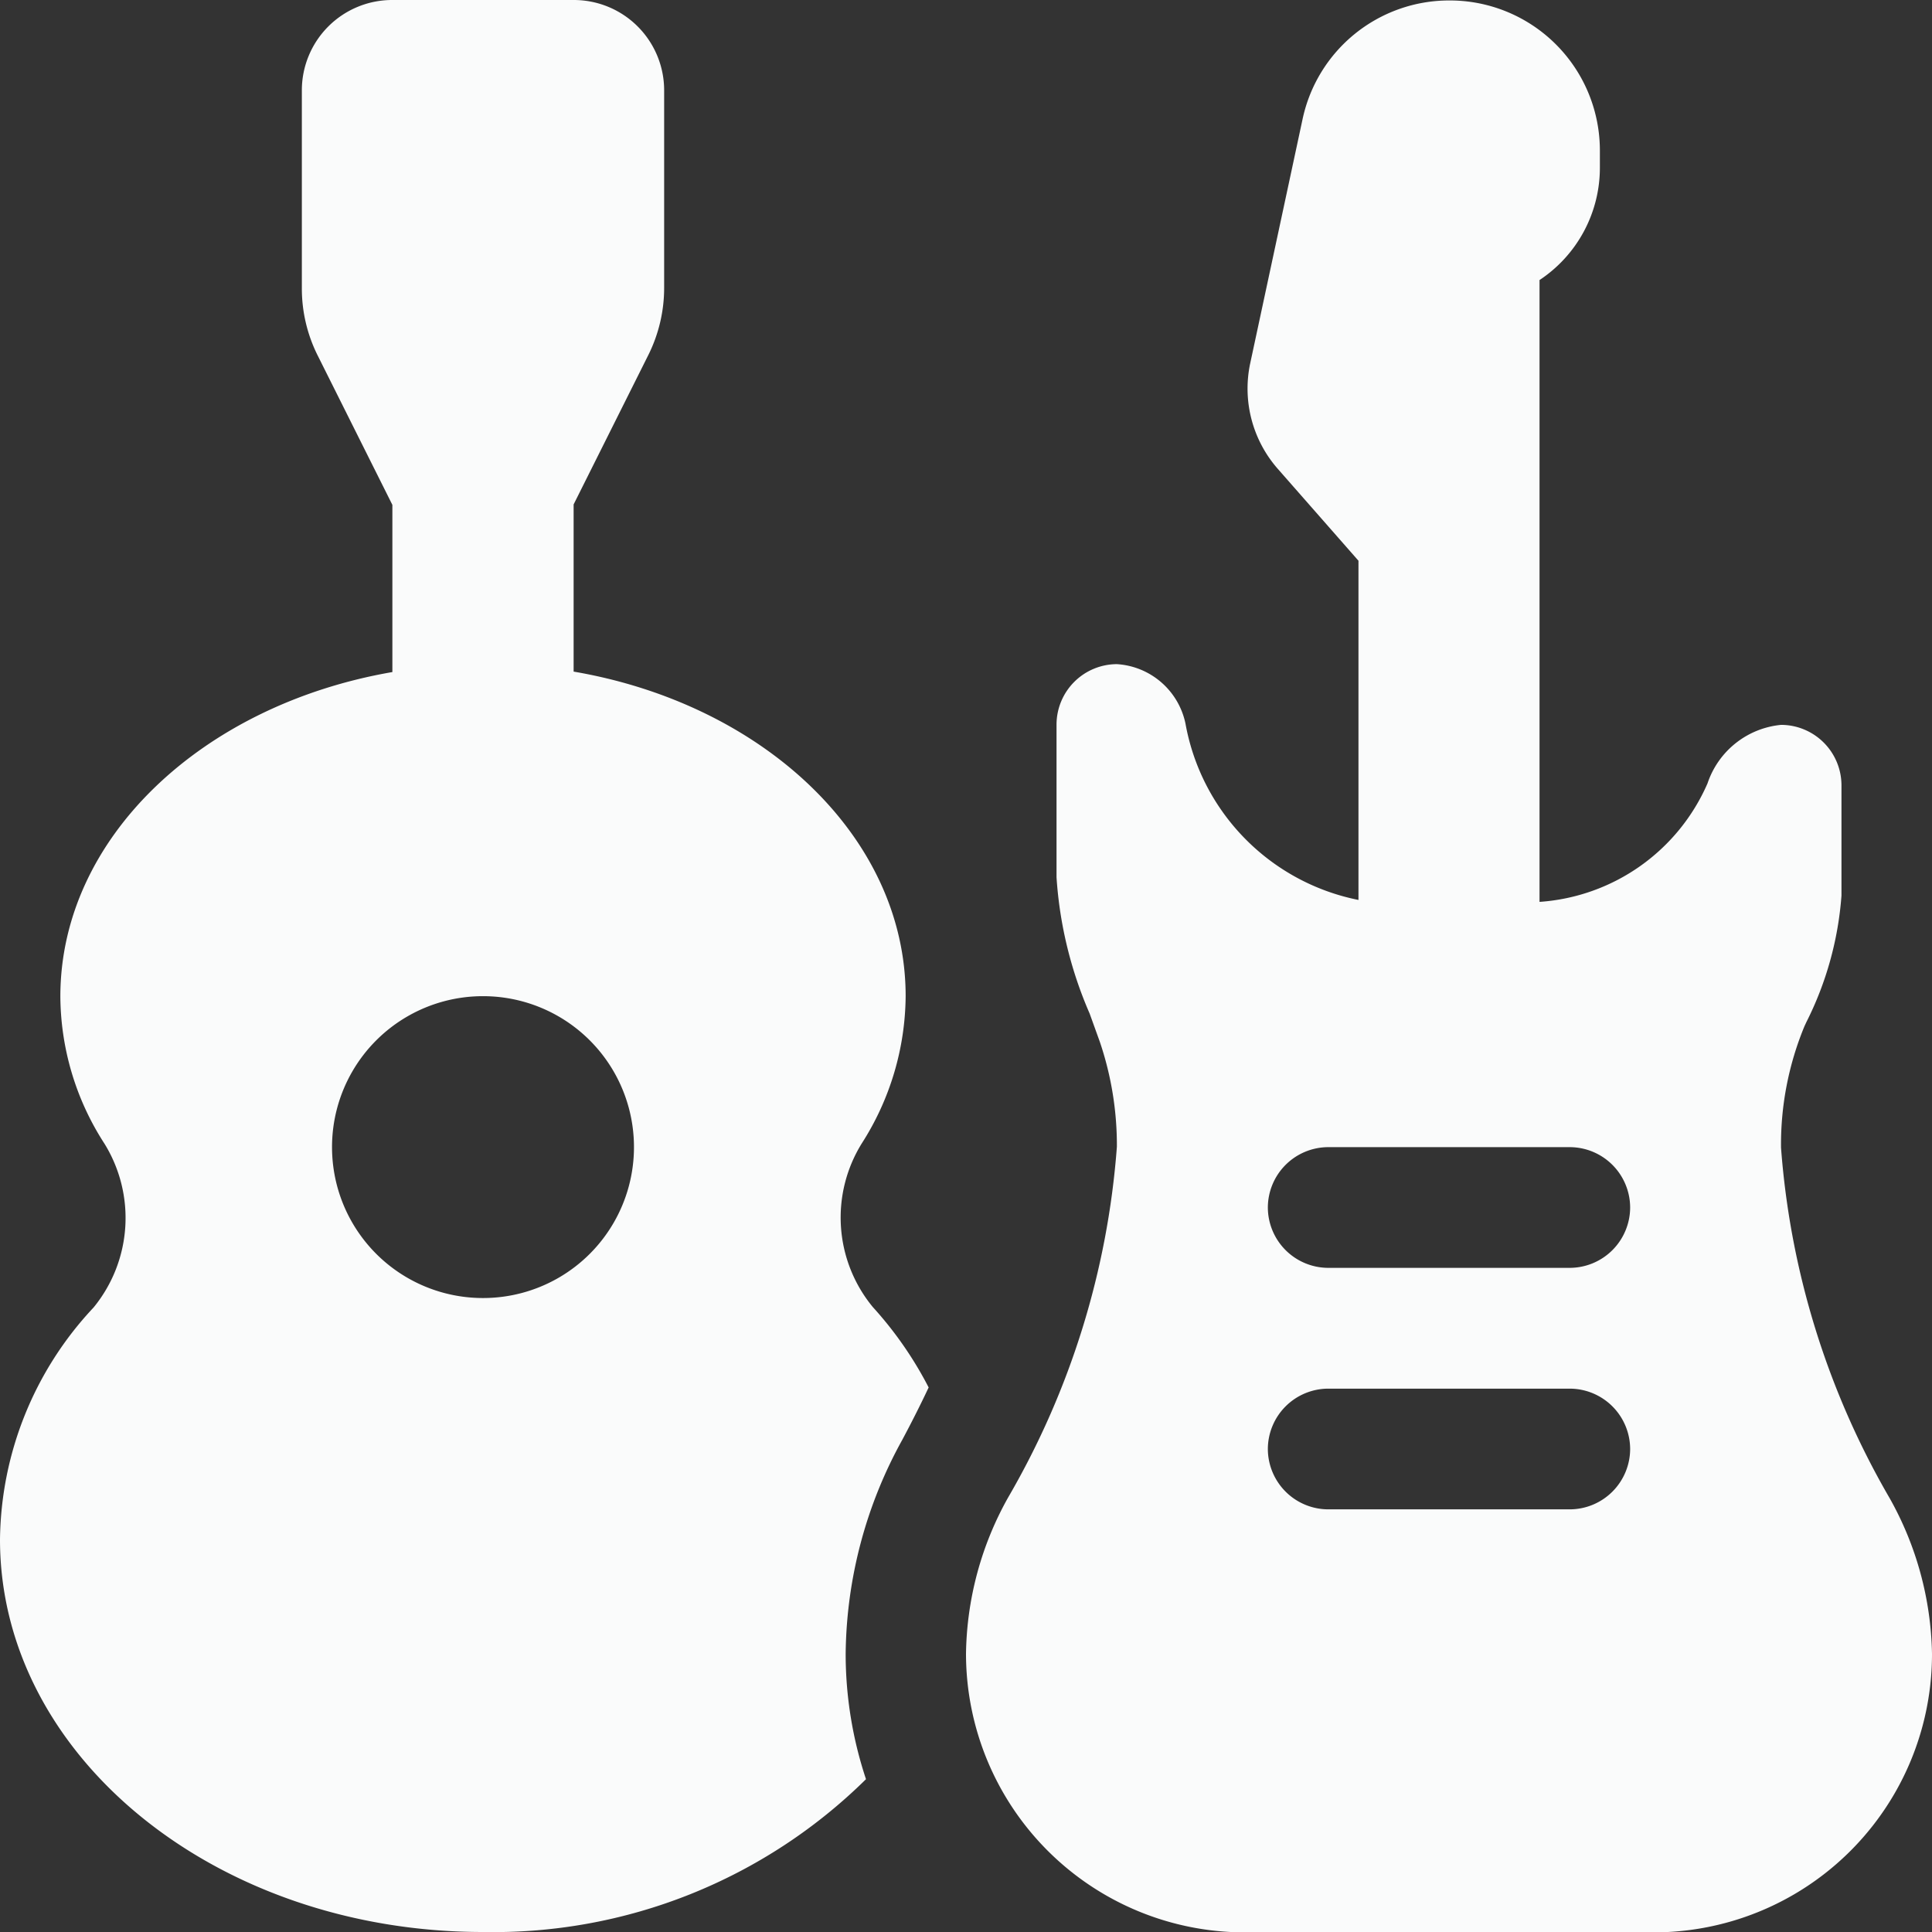 <svg xmlns="http://www.w3.org/2000/svg" width="21" height="21.004" viewBox="0 0 21 21.004">
  <rect x="0" y="0" width="21" height="21.004" fill="#333333" stroke="none"/>
  <path id="Path_234" data-name="Path 234" d="M-6.234-18.375h1.969a.982.982,0,0,1,.984.984v2.141a1.636,1.636,0,0,1-.172.734l-.812,1.624v1.817c2.063.353,3.609,1.8,3.609,3.527a3.005,3.005,0,0,1-.476,1.6,1.529,1.529,0,0,0,.119,1.78,4.069,4.069,0,0,1,.607.874c-.094.2-.193.394-.287.57A4.894,4.894,0,0,0-1.308-.4,4.313,4.313,0,0,0-1.087.964,5.765,5.765,0,0,1-5.25,2.625c-2.9,0-5.25-1.911-5.25-4.266A3.741,3.741,0,0,1-9.483-4.163a1.536,1.536,0,0,0,.119-1.78,2.974,2.974,0,0,1-.48-1.6c0-1.727,1.546-3.171,3.609-3.527v-1.817l-.812-1.624a1.624,1.624,0,0,1-.172-.734v-2.141A.982.982,0,0,1-6.234-18.375ZM-5.25-4.266A1.64,1.64,0,0,0-3.609-5.906,1.64,1.64,0,0,0-5.25-7.547,1.64,1.64,0,0,0-6.891-5.906,1.64,1.64,0,0,0-5.25-4.266ZM4.266-12.28l-.878-1a1.322,1.322,0,0,1-.3-1.14l.57-2.658a1.629,1.629,0,0,1,1.6-1.292,1.631,1.631,0,0,1,1.632,1.632v.189a1.464,1.464,0,0,1-.656,1.218v6.759A2.152,2.152,0,0,0,8.06-9.86a.937.937,0,0,1,.8-.636.658.658,0,0,1,.656.656v1.2a3.646,3.646,0,0,1-.381,1.374l-.021.045A3.356,3.356,0,0,0,8.859-5.9a8.9,8.9,0,0,0,1.181,3.81A3.578,3.578,0,0,1,10.5-.4,3.025,3.025,0,0,1,7.473,2.629H3.027A3.031,3.031,0,0,1,0-.4,3.566,3.566,0,0,1,.459-2.1a8.9,8.9,0,0,0,1.181-3.81,3.5,3.5,0,0,0-.185-1.14l-.111-.308A4.425,4.425,0,0,1,.984-8.839V-10.5a.658.658,0,0,1,.656-.656.813.813,0,0,1,.746.648A2.385,2.385,0,0,0,4.266-8.593ZM3.281-5.25a.658.658,0,0,0,.656.656H6.563a.658.658,0,0,0,.656-.656.658.658,0,0,0-.656-.656H3.938A.658.658,0,0,0,3.281-5.25Zm0,2.625a.658.658,0,0,0,.656.656H6.563a.658.658,0,0,0,.656-.656.658.658,0,0,0-.656-.656H3.938A.658.658,0,0,0,3.281-2.625Z" transform="translate(10.5 18.375)" fill="#fafbfb"/>
</svg>
